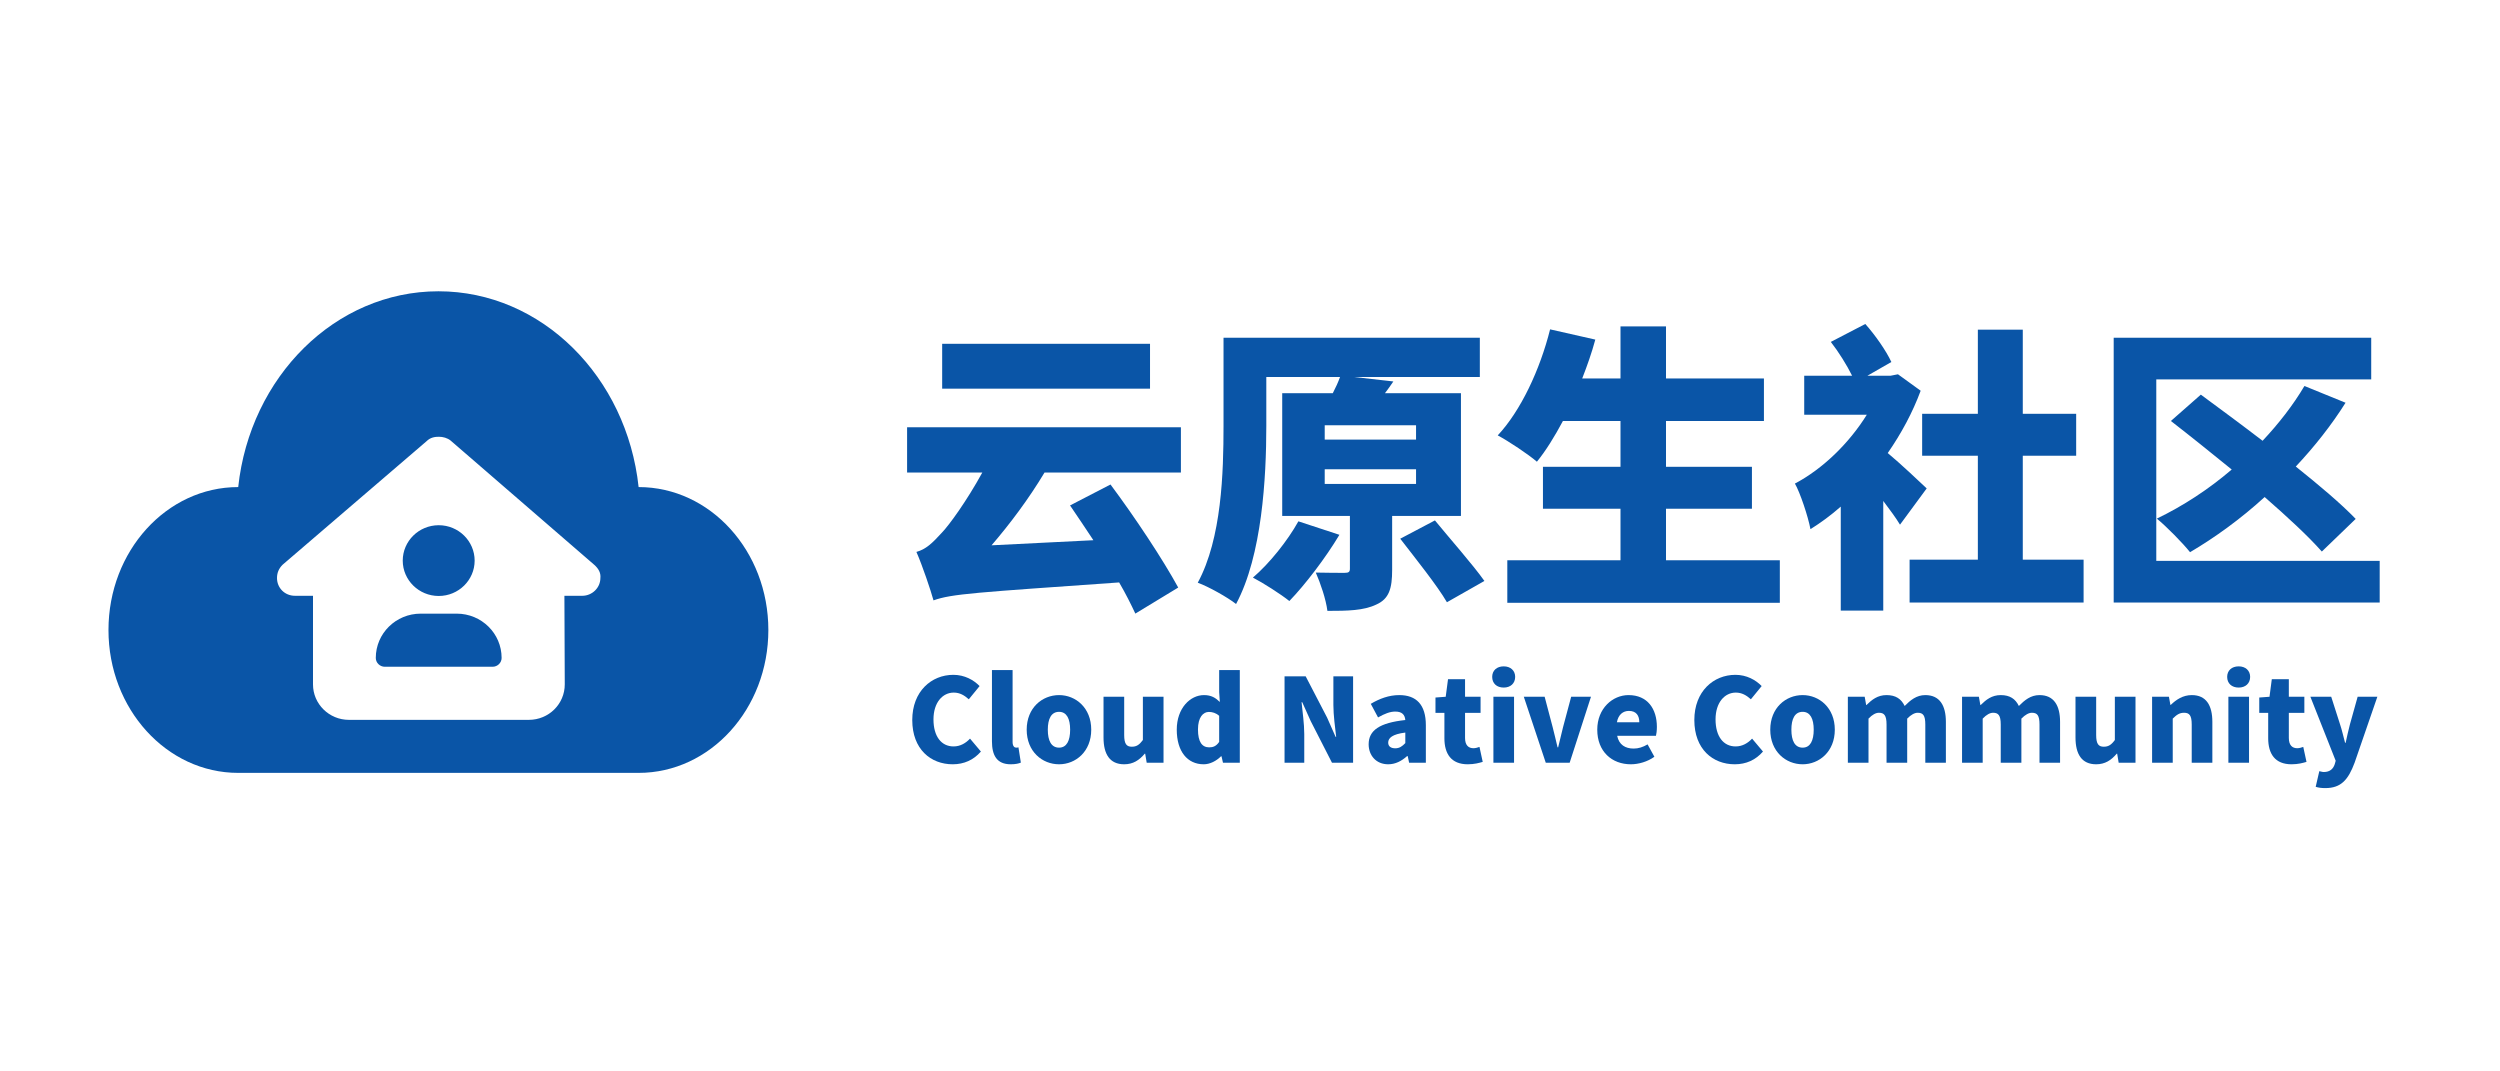<svg xmlns="http://www.w3.org/2000/svg" xmlns:xlink="http://www.w3.org/1999/xlink" width="140" zoomAndPan="magnify" viewBox="0 0 104.88 45" height="60" preserveAspectRatio="xMidYMid meet" version="1.0"><defs><g/><clipPath id="id1"><path d="M 4.496 12.234 L 32.215 12.234 L 32.215 32.461 L 4.496 32.461 Z M 4.496 12.234 " clip-rule="nonzero"/></clipPath></defs><g fill="#0a55a7" fill-opacity="1"><g transform="translate(37.499, 24.462)"><g><path d="M 10.742 -10.023 L 2.012 -10.023 L 2.012 -8.137 L 10.742 -8.137 Z M 12.039 -4.617 L 12.039 -6.516 L 0.539 -6.516 L 0.539 -4.617 L 3.699 -4.617 C 3.043 -3.422 2.312 -2.414 2 -2.09 C 1.586 -1.637 1.332 -1.395 0.93 -1.281 C 1.184 -0.703 1.535 0.34 1.648 0.754 C 2.414 0.477 3.422 0.426 9.445 0 C 9.723 0.477 9.949 0.93 10.125 1.309 L 11.926 0.215 C 11.281 -0.969 10.113 -2.73 9.082 -4.113 L 7.383 -3.234 C 7.699 -2.781 8.023 -2.277 8.363 -1.773 L 4.086 -1.559 C 4.855 -2.453 5.648 -3.508 6.312 -4.617 Z M 12.039 -4.617 "/></g></g></g><g fill="#0a55a7" fill-opacity="1"><g transform="translate(50.07, 24.462)"><g><path d="M 4.402 -2.566 C 3.949 -1.75 3.184 -0.793 2.492 -0.203 C 2.93 0.023 3.66 0.492 4.023 0.781 C 4.68 0.102 5.547 -1.031 6.125 -2 Z M 5.508 -4.754 L 9.344 -4.754 L 9.344 -4.137 L 5.508 -4.137 Z M 9.344 -6 L 5.508 -6 L 5.508 -6.602 L 9.344 -6.602 Z M 11.23 -2.793 L 11.23 -7.949 L 8.039 -7.949 C 8.152 -8.102 8.277 -8.266 8.391 -8.441 L 6.73 -8.629 L 12.023 -8.629 L 12.023 -10.277 L 1.258 -10.277 L 1.258 -6.566 C 1.258 -4.629 1.184 -1.848 0.176 0.012 C 0.629 0.176 1.434 0.629 1.785 0.906 C 2.879 -1.133 3.055 -4.414 3.055 -6.566 L 3.055 -8.629 L 6.152 -8.629 C 6.074 -8.414 5.973 -8.188 5.848 -7.949 L 3.723 -7.949 L 3.723 -2.793 L 6.566 -2.793 L 6.566 -0.578 C 6.566 -0.441 6.516 -0.402 6.34 -0.402 C 6.176 -0.402 5.57 -0.402 5.133 -0.414 C 5.332 0.039 5.559 0.703 5.621 1.195 C 6.465 1.195 7.145 1.184 7.672 0.93 C 8.215 0.691 8.34 0.25 8.34 -0.527 L 8.34 -2.793 Z M 8.68 -1.836 C 9.32 -1.008 10.238 0.137 10.641 0.832 L 12.215 -0.062 C 11.734 -0.742 10.766 -1.836 10.137 -2.605 Z M 8.68 -1.836 "/></g></g></g><g fill="#0a55a7" fill-opacity="1"><g transform="translate(62.642, 24.462)"><g><path d="M 7.27 -0.93 L 7.27 -3.094 L 10.879 -3.094 L 10.879 -4.855 L 7.27 -4.855 L 7.27 -6.781 L 11.383 -6.781 L 11.383 -8.566 L 7.27 -8.566 L 7.27 -10.754 L 5.359 -10.754 L 5.359 -8.566 L 3.75 -8.566 C 3.961 -9.105 4.152 -9.648 4.301 -10.199 L 2.402 -10.629 C 1.977 -8.93 1.168 -7.207 0.203 -6.176 C 0.668 -5.926 1.484 -5.383 1.848 -5.07 C 2.227 -5.535 2.59 -6.125 2.941 -6.781 L 5.359 -6.781 L 5.359 -4.855 L 2.102 -4.855 L 2.102 -3.094 L 5.359 -3.094 L 5.359 -0.93 L 0.605 -0.93 L 0.605 0.855 L 12.051 0.855 L 12.051 -0.93 Z M 7.27 -0.93 "/></g></g></g><g fill="#0a55a7" fill-opacity="1"><g transform="translate(75.213, 24.462)"><g><path d="M 5.648 -3.949 C 5.41 -4.176 4.527 -5.008 4.012 -5.434 C 4.578 -6.25 5.055 -7.133 5.395 -8.051 L 4.441 -8.742 L 4.125 -8.68 L 3.156 -8.68 L 4.164 -9.258 C 3.949 -9.723 3.496 -10.375 3.07 -10.855 L 1.621 -10.102 C 1.949 -9.684 2.301 -9.117 2.516 -8.68 L 0.504 -8.68 L 0.504 -7.043 L 3.133 -7.043 C 2.391 -5.848 1.281 -4.766 0.113 -4.152 C 0.328 -3.785 0.668 -2.766 0.766 -2.238 C 1.195 -2.504 1.621 -2.816 2.039 -3.184 L 2.039 1.184 L 3.824 1.184 L 3.824 -3.422 C 4.086 -3.07 4.352 -2.719 4.527 -2.426 Z M 9.684 -0.957 L 9.684 -5.32 L 11.926 -5.32 L 11.926 -7.082 L 9.684 -7.082 L 9.684 -10.617 L 7.797 -10.617 L 7.797 -7.082 L 5.457 -7.082 L 5.457 -5.32 L 7.797 -5.32 L 7.797 -0.957 L 4.93 -0.957 L 4.93 0.844 L 12.238 0.844 L 12.238 -0.957 Z M 9.684 -0.957 "/></g></g></g><g fill="#0a55a7" fill-opacity="1"><g transform="translate(87.785, 24.462)"><g><path d="M 2.719 -0.906 L 2.719 -8.527 L 11.746 -8.527 L 11.746 -10.277 L 0.93 -10.277 L 0.93 0.844 L 12.102 0.844 L 12.102 -0.906 Z M 11.094 -2.668 C 10.477 -3.309 9.57 -4.074 8.578 -4.867 C 9.359 -5.699 10.074 -6.602 10.668 -7.547 L 8.941 -8.25 C 8.465 -7.445 7.859 -6.668 7.184 -5.949 C 6.266 -6.652 5.359 -7.32 4.59 -7.887 L 3.332 -6.781 C 4.113 -6.176 5.008 -5.457 5.887 -4.742 C 4.918 -3.91 3.836 -3.207 2.742 -2.68 C 3.145 -2.352 3.836 -1.648 4.137 -1.27 C 5.184 -1.887 6.266 -2.668 7.27 -3.586 C 8.238 -2.742 9.105 -1.938 9.672 -1.297 Z M 11.094 -2.668 "/></g></g></g><g fill="#0a55a7" fill-opacity="1"><g transform="translate(38.001, 32.034)"><g><path d="M 1.953 0.066 C 2.426 0.066 2.828 -0.113 3.137 -0.469 L 2.68 -1.012 C 2.508 -0.828 2.277 -0.684 1.988 -0.684 C 1.477 -0.684 1.145 -1.102 1.145 -1.82 C 1.145 -2.527 1.527 -2.945 1.996 -2.945 C 2.254 -2.945 2.445 -2.828 2.629 -2.664 L 3.082 -3.219 C 2.836 -3.473 2.453 -3.691 1.98 -3.691 C 1.062 -3.691 0.254 -3 0.254 -1.793 C 0.254 -0.566 1.031 0.066 1.953 0.066 Z M 1.953 0.066 "/></g></g></g><g fill="#0a55a7" fill-opacity="1"><g transform="translate(41.25, 32.034)"><g><path d="M 1.141 0.066 C 1.336 0.066 1.477 0.035 1.566 -0.004 L 1.465 -0.645 C 1.418 -0.633 1.398 -0.633 1.367 -0.633 C 1.301 -0.633 1.219 -0.688 1.219 -0.871 L 1.219 -3.891 L 0.352 -3.891 L 0.352 -0.902 C 0.352 -0.32 0.547 0.066 1.141 0.066 Z M 1.141 0.066 "/></g></g></g><g fill="#0a55a7" fill-opacity="1"><g transform="translate(42.866, 32.034)"><g><path d="M 1.555 0.066 C 2.254 0.066 2.906 -0.469 2.906 -1.387 C 2.906 -2.305 2.254 -2.84 1.555 -2.84 C 0.848 -2.84 0.195 -2.305 0.195 -1.387 C 0.195 -0.469 0.848 0.066 1.555 0.066 Z M 1.555 -0.633 C 1.227 -0.633 1.082 -0.926 1.082 -1.387 C 1.082 -1.844 1.227 -2.137 1.555 -2.137 C 1.875 -2.137 2.02 -1.844 2.02 -1.387 C 2.02 -0.926 1.875 -0.633 1.555 -0.633 Z M 1.555 -0.633 "/></g></g></g><g fill="#0a55a7" fill-opacity="1"><g transform="translate(45.968, 32.034)"><g><path d="M 1.188 0.066 C 1.562 0.066 1.82 -0.105 2.051 -0.379 L 2.07 -0.379 L 2.133 0 L 2.84 0 L 2.84 -2.77 L 1.973 -2.77 L 1.973 -0.953 C 1.824 -0.75 1.703 -0.672 1.508 -0.672 C 1.289 -0.672 1.188 -0.785 1.188 -1.164 L 1.188 -2.77 L 0.32 -2.77 L 0.32 -1.059 C 0.32 -0.363 0.578 0.066 1.188 0.066 Z M 1.188 0.066 "/></g></g></g><g fill="#0a55a7" fill-opacity="1"><g transform="translate(49.153, 32.034)"><g><path d="M 1.344 0.066 C 1.605 0.066 1.875 -0.074 2.07 -0.27 L 2.09 -0.27 L 2.152 0 L 2.859 0 L 2.859 -3.891 L 1.992 -3.891 L 1.992 -2.965 L 2.02 -2.551 C 1.84 -2.727 1.66 -2.84 1.355 -2.84 C 0.777 -2.84 0.211 -2.293 0.211 -1.387 C 0.211 -0.48 0.652 0.066 1.344 0.066 Z M 1.574 -0.645 C 1.277 -0.645 1.102 -0.867 1.102 -1.398 C 1.102 -1.91 1.32 -2.133 1.559 -2.133 C 1.703 -2.133 1.859 -2.09 1.992 -1.969 L 1.992 -0.875 C 1.871 -0.695 1.738 -0.645 1.574 -0.645 Z M 1.574 -0.645 "/></g></g></g><g fill="#0a55a7" fill-opacity="1"><g transform="translate(52.357, 32.034)"><g/></g></g><g fill="#0a55a7" fill-opacity="1"><g transform="translate(53.473, 32.034)"><g><path d="M 0.418 0 L 1.246 0 L 1.246 -1.203 C 1.246 -1.641 1.172 -2.137 1.133 -2.543 L 1.16 -2.543 L 1.516 -1.75 L 2.41 0 L 3.297 0 L 3.297 -3.629 L 2.469 -3.629 L 2.469 -2.426 C 2.469 -1.992 2.543 -1.469 2.586 -1.086 L 2.562 -1.086 L 2.207 -1.891 L 1.305 -3.629 L 0.418 -3.629 Z M 0.418 0 "/></g></g></g><g fill="#0a55a7" fill-opacity="1"><g transform="translate(57.193, 32.034)"><g><path d="M 1.051 0.066 C 1.359 0.066 1.617 -0.074 1.844 -0.277 L 1.871 -0.277 L 1.93 0 L 2.633 0 L 2.633 -1.574 C 2.633 -2.441 2.23 -2.84 1.516 -2.84 C 1.082 -2.84 0.688 -2.691 0.32 -2.473 L 0.625 -1.902 C 0.902 -2.059 1.129 -2.148 1.348 -2.148 C 1.633 -2.148 1.75 -2.016 1.77 -1.793 C 0.688 -1.676 0.23 -1.359 0.23 -0.773 C 0.23 -0.312 0.539 0.066 1.051 0.066 Z M 1.348 -0.605 C 1.168 -0.605 1.051 -0.684 1.051 -0.844 C 1.051 -1.039 1.227 -1.199 1.77 -1.266 L 1.77 -0.824 C 1.641 -0.688 1.523 -0.605 1.348 -0.605 Z M 1.348 -0.605 "/></g></g></g><g fill="#0a55a7" fill-opacity="1"><g transform="translate(60.144, 32.034)"><g><path d="M 1.441 0.066 C 1.723 0.066 1.922 0.008 2.07 -0.035 L 1.934 -0.664 C 1.863 -0.637 1.77 -0.609 1.68 -0.609 C 1.477 -0.609 1.328 -0.73 1.328 -1.039 L 1.328 -2.094 L 1.98 -2.094 L 1.98 -2.77 L 1.328 -2.77 L 1.328 -3.508 L 0.613 -3.508 L 0.516 -2.77 L 0.086 -2.738 L 0.086 -2.094 L 0.461 -2.094 L 0.461 -1.027 C 0.461 -0.375 0.746 0.066 1.441 0.066 Z M 1.441 0.066 "/></g></g></g><g fill="#0a55a7" fill-opacity="1"><g transform="translate(62.311, 32.034)"><g><path d="M 0.352 0 L 1.219 0 L 1.219 -2.77 L 0.352 -2.77 Z M 0.785 -3.156 C 1.07 -3.156 1.266 -3.332 1.266 -3.605 C 1.266 -3.871 1.07 -4.047 0.785 -4.047 C 0.492 -4.047 0.301 -3.871 0.301 -3.605 C 0.301 -3.332 0.492 -3.156 0.785 -3.156 Z M 0.785 -3.156 "/></g></g></g><g fill="#0a55a7" fill-opacity="1"><g transform="translate(63.874, 32.034)"><g><path d="M 0.988 0 L 1.992 0 L 2.887 -2.77 L 2.055 -2.77 L 1.715 -1.496 C 1.645 -1.223 1.578 -0.934 1.508 -0.645 L 1.484 -0.645 C 1.414 -0.934 1.348 -1.223 1.277 -1.496 L 0.941 -2.77 L 0.066 -2.77 Z M 0.988 0 "/></g></g></g><g fill="#0a55a7" fill-opacity="1"><g transform="translate(66.83, 32.034)"><g><path d="M 1.605 0.066 C 1.93 0.066 2.309 -0.043 2.594 -0.25 L 2.309 -0.77 C 2.109 -0.652 1.922 -0.594 1.723 -0.594 C 1.375 -0.594 1.109 -0.75 1.031 -1.129 L 2.66 -1.129 C 2.68 -1.199 2.699 -1.348 2.699 -1.504 C 2.699 -2.258 2.309 -2.84 1.508 -2.84 C 0.844 -2.84 0.195 -2.285 0.195 -1.387 C 0.195 -0.469 0.809 0.066 1.605 0.066 Z M 1.02 -1.699 C 1.078 -2.027 1.285 -2.176 1.523 -2.176 C 1.84 -2.176 1.961 -1.973 1.961 -1.699 Z M 1.02 -1.699 "/></g></g></g><g fill="#0a55a7" fill-opacity="1"><g transform="translate(69.732, 32.034)"><g/></g></g><g fill="#0a55a7" fill-opacity="1"><g transform="translate(70.848, 32.034)"><g><path d="M 1.953 0.066 C 2.426 0.066 2.828 -0.113 3.137 -0.469 L 2.68 -1.012 C 2.508 -0.828 2.277 -0.684 1.988 -0.684 C 1.477 -0.684 1.145 -1.102 1.145 -1.82 C 1.145 -2.527 1.527 -2.945 1.996 -2.945 C 2.254 -2.945 2.445 -2.828 2.629 -2.664 L 3.082 -3.219 C 2.836 -3.473 2.453 -3.691 1.98 -3.691 C 1.062 -3.691 0.254 -3 0.254 -1.793 C 0.254 -0.566 1.031 0.066 1.953 0.066 Z M 1.953 0.066 "/></g></g></g><g fill="#0a55a7" fill-opacity="1"><g transform="translate(74.096, 32.034)"><g><path d="M 1.555 0.066 C 2.254 0.066 2.906 -0.469 2.906 -1.387 C 2.906 -2.305 2.254 -2.84 1.555 -2.84 C 0.848 -2.84 0.195 -2.305 0.195 -1.387 C 0.195 -0.469 0.848 0.066 1.555 0.066 Z M 1.555 -0.633 C 1.227 -0.633 1.082 -0.926 1.082 -1.387 C 1.082 -1.844 1.227 -2.137 1.555 -2.137 C 1.875 -2.137 2.02 -1.844 2.02 -1.387 C 2.02 -0.926 1.875 -0.633 1.555 -0.633 Z M 1.555 -0.633 "/></g></g></g><g fill="#0a55a7" fill-opacity="1"><g transform="translate(77.198, 32.034)"><g><path d="M 0.352 0 L 1.219 0 L 1.219 -1.852 C 1.379 -2.02 1.527 -2.098 1.656 -2.098 C 1.875 -2.098 1.977 -1.992 1.977 -1.605 L 1.977 0 L 2.844 0 L 2.844 -1.852 C 3.008 -2.02 3.16 -2.098 3.285 -2.098 C 3.508 -2.098 3.605 -1.992 3.605 -1.605 L 3.605 0 L 4.469 0 L 4.469 -1.715 C 4.469 -2.406 4.207 -2.84 3.605 -2.84 C 3.234 -2.84 2.977 -2.625 2.738 -2.383 C 2.594 -2.68 2.363 -2.84 1.977 -2.84 C 1.602 -2.84 1.363 -2.648 1.133 -2.422 L 1.121 -2.422 L 1.059 -2.77 L 0.352 -2.77 Z M 0.352 0 "/></g></g></g><g fill="#0a55a7" fill-opacity="1"><g transform="translate(81.994, 32.034)"><g><path d="M 0.352 0 L 1.219 0 L 1.219 -1.852 C 1.379 -2.02 1.527 -2.098 1.656 -2.098 C 1.875 -2.098 1.977 -1.992 1.977 -1.605 L 1.977 0 L 2.844 0 L 2.844 -1.852 C 3.008 -2.02 3.16 -2.098 3.285 -2.098 C 3.508 -2.098 3.605 -1.992 3.605 -1.605 L 3.605 0 L 4.469 0 L 4.469 -1.715 C 4.469 -2.406 4.207 -2.84 3.605 -2.84 C 3.234 -2.84 2.977 -2.625 2.738 -2.383 C 2.594 -2.68 2.363 -2.84 1.977 -2.84 C 1.602 -2.84 1.363 -2.648 1.133 -2.422 L 1.121 -2.422 L 1.059 -2.77 L 0.352 -2.77 Z M 0.352 0 "/></g></g></g><g fill="#0a55a7" fill-opacity="1"><g transform="translate(86.791, 32.034)"><g><path d="M 1.188 0.066 C 1.562 0.066 1.82 -0.105 2.051 -0.379 L 2.07 -0.379 L 2.133 0 L 2.84 0 L 2.84 -2.77 L 1.973 -2.77 L 1.973 -0.953 C 1.824 -0.75 1.703 -0.672 1.508 -0.672 C 1.289 -0.672 1.188 -0.785 1.188 -1.164 L 1.188 -2.77 L 0.32 -2.77 L 0.32 -1.059 C 0.32 -0.363 0.578 0.066 1.188 0.066 Z M 1.188 0.066 "/></g></g></g><g fill="#0a55a7" fill-opacity="1"><g transform="translate(89.976, 32.034)"><g><path d="M 0.352 0 L 1.219 0 L 1.219 -1.852 C 1.383 -2.012 1.5 -2.098 1.695 -2.098 C 1.914 -2.098 2.016 -1.992 2.016 -1.605 L 2.016 0 L 2.883 0 L 2.883 -1.715 C 2.883 -2.406 2.625 -2.84 2.02 -2.84 C 1.645 -2.84 1.363 -2.648 1.133 -2.426 L 1.121 -2.426 L 1.059 -2.77 L 0.352 -2.77 Z M 0.352 0 "/></g></g></g><g fill="#0a55a7" fill-opacity="1"><g transform="translate(93.18, 32.034)"><g><path d="M 0.352 0 L 1.219 0 L 1.219 -2.77 L 0.352 -2.77 Z M 0.785 -3.156 C 1.07 -3.156 1.266 -3.332 1.266 -3.605 C 1.266 -3.871 1.07 -4.047 0.785 -4.047 C 0.492 -4.047 0.301 -3.871 0.301 -3.605 C 0.301 -3.332 0.492 -3.156 0.785 -3.156 Z M 0.785 -3.156 "/></g></g></g><g fill="#0a55a7" fill-opacity="1"><g transform="translate(94.743, 32.034)"><g><path d="M 1.441 0.066 C 1.723 0.066 1.922 0.008 2.07 -0.035 L 1.934 -0.664 C 1.863 -0.637 1.77 -0.609 1.68 -0.609 C 1.477 -0.609 1.328 -0.73 1.328 -1.039 L 1.328 -2.094 L 1.98 -2.094 L 1.98 -2.77 L 1.328 -2.77 L 1.328 -3.508 L 0.613 -3.508 L 0.516 -2.77 L 0.086 -2.738 L 0.086 -2.094 L 0.461 -2.094 L 0.461 -1.027 C 0.461 -0.375 0.746 0.066 1.441 0.066 Z M 1.441 0.066 "/></g></g></g><g fill="#0a55a7" fill-opacity="1"><g transform="translate(96.91, 32.034)"><g><path d="M 0.695 1.066 C 1.355 1.066 1.656 0.715 1.922 0.004 L 2.879 -2.77 L 2.051 -2.77 L 1.73 -1.621 C 1.664 -1.359 1.602 -1.102 1.547 -0.836 L 1.523 -0.836 C 1.449 -1.109 1.395 -1.367 1.309 -1.621 L 0.941 -2.77 L 0.066 -2.77 L 1.129 -0.082 L 1.09 0.059 C 1.027 0.254 0.891 0.391 0.629 0.391 C 0.566 0.391 0.492 0.363 0.441 0.355 L 0.289 1.012 C 0.402 1.047 0.516 1.066 0.695 1.066 Z M 0.695 1.066 "/></g></g></g><g clip-path="url(#id1)"><path fill="#0a55a7" d="M 18.355 12.234 C 22.691 12.234 26.266 15.828 26.762 20.457 C 29.773 20.457 32.211 23.145 32.211 26.461 C 32.211 29.773 29.773 32.461 26.762 32.461 L 9.945 32.461 C 6.938 32.461 4.496 29.773 4.496 26.461 C 4.496 23.145 6.938 20.457 9.945 20.457 C 10.441 15.828 14.02 12.234 18.355 12.234 Z M 18.375 18.344 C 18.211 18.344 18.02 18.367 17.855 18.531 L 11.809 23.719 C 11.645 23.883 11.574 24.066 11.574 24.277 C 11.574 24.695 11.902 25.023 12.328 25.023 L 13.086 25.023 L 13.086 28.746 C 13.086 29.566 13.762 30.234 14.594 30.234 L 22.152 30.234 C 22.988 30.234 23.664 29.566 23.66 28.738 L 23.645 25.023 L 24.398 25.023 C 24.801 25.023 25.156 24.695 25.156 24.277 C 25.18 24.066 25.082 23.883 24.895 23.719 L 18.871 18.508 C 18.73 18.391 18.539 18.344 18.375 18.344 Z M 19.121 25.773 C 20.164 25.773 21.008 26.605 21.008 27.633 C 21.008 27.836 20.836 28.004 20.629 28.004 L 16.102 28.004 C 15.895 28.004 15.723 27.836 15.723 27.633 C 15.723 26.605 16.566 25.773 17.609 25.773 Z M 18.367 22.059 C 19.199 22.059 19.875 22.727 19.875 23.547 C 19.875 24.363 19.199 25.031 18.367 25.031 C 17.531 25.031 16.855 24.363 16.855 23.547 C 16.855 22.727 17.531 22.059 18.367 22.059 Z M 18.367 22.059 " fill-opacity="1" fill-rule="nonzero"/></g></svg>